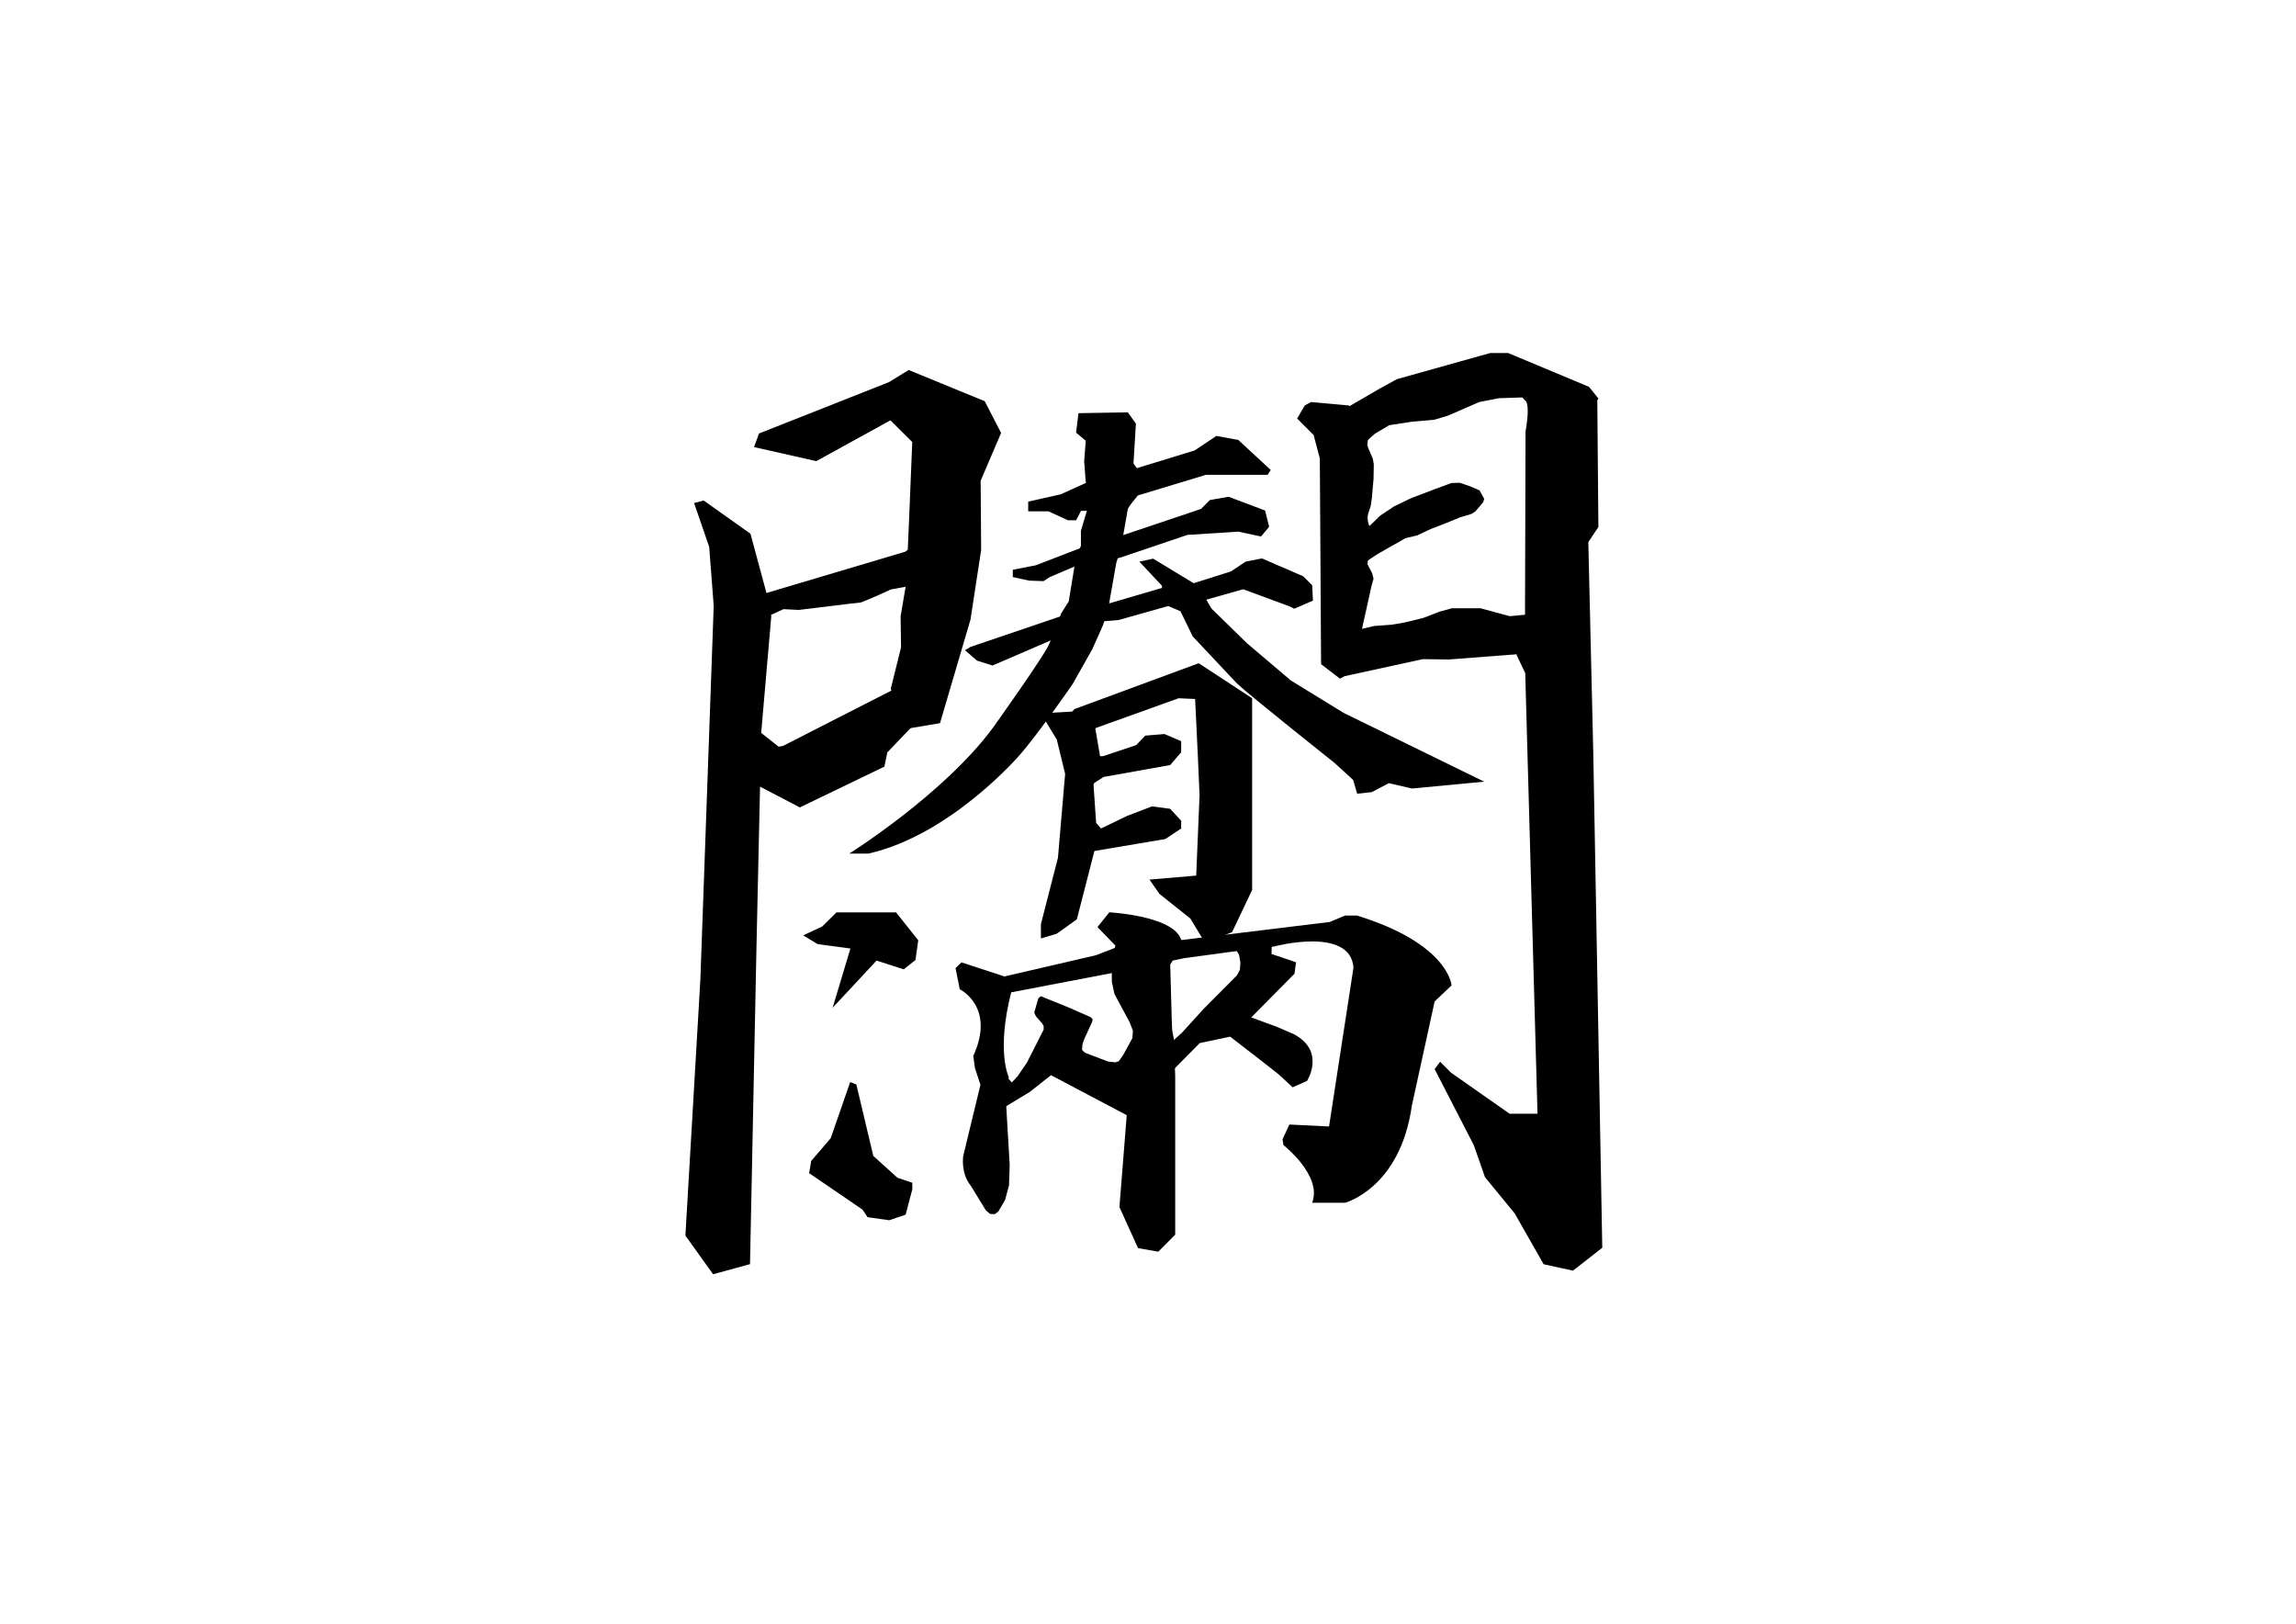 <?xml version="1.0" encoding="utf-8"?>
<!-- Generator: Adobe Illustrator 26.5.0, SVG Export Plug-In . SVG Version: 6.00 Build 0)  -->
<svg version="1.1" id="图层_1" xmlns="http://www.w3.org/2000/svg" xmlns:xlink="http://www.w3.org/1999/xlink" x="0px" y="0px"
	 viewBox="0 0 841.89 595.28" style="enable-background:new 0 0 841.89 595.28;" xml:space="preserve">
<style type="text/css">
	.st0{fill:#040000;}
	.st1{fill:#606060;}
</style>
<polygon points="294.51,342.92 301.44,339.7 306.74,334.48 328.55,334.48 336.7,344.73 335.68,351.96 331.4,355.38 321.41,352.17 
	305.31,369.45 311.83,347.74 299.81,346.13 "/>
<polygon points="311.75,396.69 304.6,417.29 297.44,425.64 296.69,430.1 316.26,443.46 318.11,446.24 326.05,447.36 332.07,445.32 
	334.52,436.03 334.52,433.62 329.06,431.77 320.22,423.78 314.01,397.61 "/>
<polygon points="276.48,163.91 278.32,158.92 325.97,140.09 333.18,135.65 361.08,147.09 367.08,158.73 359.58,176.25 
	359.76,201.65 355.86,227.13 344.68,265.12 333.73,266.97 326.6,252.59 330.39,237.35 330.23,225.95 332.34,213.55 333.4,189.03 
	334.5,162.05 326.5,154.1 299.32,169.06 "/>
<polygon points="254.5,184.41 258.01,183.49 275.18,195.68 281.88,220.49 282.8,226.04 280.47,252.98 279.14,268.32 277.39,346.78 
	275.01,463.46 261.47,467.16 251.32,452.99 256.81,359.09 260.9,244.57 261.7,222.09 260.04,200.48 "/>
<polygon points="276.48,217.89 269.03,213.8 265.07,222.74 273.75,229.51 287.31,223.32 292.9,223.61 311.41,221.35 315.73,220.87 
	321.15,218.61 326.68,216.1 339.11,213.8 341.54,214.44 343.58,211.51 341.28,204.23 334.9,200.02 331.91,202.27 280.26,217.63 "/>
<polygon points="276.94,266.97 285.49,273.74 287.06,273.49 329.71,251.72 335.49,252.57 339.66,258.02 337.2,263.46 325.37,275.83 
	324.28,281.05 293.29,296.01 267.41,282.53 266.39,272.4 274.39,266.02 "/>
<polygon points="377.02,183.9 377.02,187.47 384.46,187.47 391.6,190.74 394.57,190.74 396.36,187.32 410.3,186.78 413.65,186.1 
	417.22,181.64 442.16,174.09 464.77,174.09 465.96,172.3 454.06,161.3 446.03,159.81 438,165.16 407.92,174.36 398.14,177.06 
	388.92,181.23 "/>
<polygon points="371.37,208.89 371.37,211.57 377.37,212.87 382.67,213.05 384.91,211.57 393.98,207.7 410.64,204.47 435.41,196.1 
	454.06,194.91 462.39,196.69 465.37,193.12 463.88,187.17 450.49,182.12 443.65,183.31 440.38,186.58 405.11,198.44 396.36,200.86 
	379.81,207.24 "/>
<polygon points="353.82,238.39 358.28,242.2 363.94,243.99 387.83,233.68 405.03,227.74 410.19,227.3 427.82,222.33 442.1,219.91 
	455.85,216.03 472.91,222.33 474.59,223.17 481.43,220.19 481.13,214.54 477.86,211.27 462.69,204.72 456.74,205.91 451.39,209.48 
	437.71,213.81 428.94,214.7 404.51,221.85 388.33,226.14 359.17,236.04 355.9,237.15 "/>
<path d="M394.57,158.62l0.89-7.14l18.08-0.31l2.97,4.16l-0.89,14.57l2.74,3.94l-1.6,6.47l-3.22,6.32l-2.57,14.68l-1.63,4.92
	l-2.88,16.3l-1.99,6.62l-3.96,8.87l-7.19,12.75c0,0-12.97,18.79-19.58,26.21c0,0-25.15,29.18-55.32,35.96h-7.02
	c0,0,34.42-21.53,52.57-45.97c0,0,20.2-28.19,21.03-31.55l4.15-10.6l2.74-4.34l2.66-16.34l1.8-4v-5.53l3.05-10.21l-1.34-8.34
	l-0.52-7.03l0.59-7.44L394.57,158.62z"/>
<polygon points="381.68,261.53 387.5,271.15 390.56,283.69 387.93,314.45 381.68,338.8 381.68,344.05 387.5,342.3 394.85,337.05 
	401.54,311.04 401.89,301.18 400.97,287.77 403.42,277.56 401.58,266.77 396.6,260.66 "/>
<polygon points="395.54,277.38 404.46,277.22 416.58,273.19 419.95,269.69 426.99,269.11 433.11,271.73 433.11,275.81 
	429.07,280.48 404.64,284.85 399.24,288.36 393.62,286.44 394.39,279.42 "/>
<polygon points="398.34,297.62 403.72,303.74 413.37,299.08 422.4,295.64 429.07,296.52 433.11,300.89 433.11,303.74 427.3,307.6 
	395.66,312.94 391.77,309.17 393.62,298.7 "/>
<polygon points="452.25,251.48 452.25,251.48 439.54,243.15 393.95,259.97 389.41,265.25 392.55,268.32 399.62,267.68 
	432.17,255.99 438.22,256.26 439.24,277.52 439.85,291.56 438.62,321.01 421.48,322.47 425.15,327.72 436.48,336.76 441.96,345.8 
	451.79,341.72 459.13,326.26 459.13,255.99 "/>
<path d="M417.77,205.91l5.06-1.1l16.57,10.05l4.84,8.26l12.96,12.67l16.13,13.68l19.35,11.89l51.53,25.21l-26.46,2.51l-8.5-1.95
	l-6.25,3.27l-5.35,0.59l-1.49-5.06l-6.84-6.25c0,0-31.51-25.05-35.75-29.11l-16.21-17.23l-4.5-9.24l-6.52-2.78l-0.28-6.57
	L417.77,205.91z"/>
<polygon points="475.63,153.45 478.41,148.66 480.68,147.4 494.6,148.66 502.3,155.63 501.35,163.18 501.76,164.41 503.38,168.18 
	503.74,170.2 503.64,175.65 503.03,182.61 502.61,185.52 501.7,188.2 501.44,189.52 501.61,191.32 502.13,192.93 500.34,199.51 
	501.62,204.82 501.44,206.89 503.11,210.11 503.65,212.18 503.02,214.31 499.58,229.76 498.17,237.17 498.05,245.21 491.33,248.8 
	484.41,243.49 483.95,168.06 481.68,159.5 "/>
<path d="M584.22,276.23l-1.82-77.48l3.69-5.54l-0.4-46.4l0,0l0.4-0.71l-3.44-4.28l-29.66-12.4h-6.55l-34.23,9.59l-6.24,3.42
	l-16.29,9.46l-2.7,4.09l4.09,7.32h8.22l4.93-4.35l5.19-3.07l8.22-1.26l8.29-0.74l4.97-1.48l11.51-5l7.2-1.41l8.59-0.28l0.92,1
	c0,0,2.22,0.35,0.27,11.49l-0.2,69.14l-3.09,12.75l3.18,6.69l4.5,161.53h-10.24l-21.43-15.02l-4.03-4.03l-2.02,2.69l14.36,27.88
	l4.11,11.76l10.88,13.25l10.62,18.66l10.75,2.35l10.75-8.4L584.22,276.23z"/>
<polygon points="496.85,194.19 493.37,192.23 490.3,194.19 497.54,208.15 504.99,203.2 510.87,199.84 512.98,198.69 515.35,197.3 
	519.62,196.29 524.68,193.92 530.08,191.84 535.37,189.67 539.61,188.39 540.99,187.49 543.88,184.08 544.22,182.87 542.5,179.77 
	539.09,178.3 535.24,176.99 532.24,177.07 526.07,179.34 517.26,182.7 511.09,185.69 506.05,189.07 500.6,194.36 "/>
<polygon points="494.73,230.71 491.41,229 488.09,232.83 492.99,247.91 521.69,241.65 531.36,241.77 561.37,239.46 565.58,232.83 
	561.24,224.36 559,225.4 553.58,225.9 542.87,223.01 532.32,223.01 527.94,224.22 521.87,226.55 514.83,228.26 510.22,229.03 
	503.82,229.5 496.94,231.12 "/>
<path d="M350.37,354.92l1.55,7.76c0,0,13.24,6.4,4.96,24.45l0.62,4.47l2.01,6.11l-6.33,26.13c0,0-0.95,6.27,2.72,10.78l5.62,9.15
	l1.54,1.29l1.73,0.05l1.26-0.94l2.48-4.2l1.46-5.47l0.24-7.45l-1.27-21.58l0.92-10.63c0,0-4.65-9.35,0.95-31.21l-2.49-5.64
	l-15.8-5.17L350.37,354.92z"/>
<path d="M433.72,344.58l53.91-6.58l5.58-2.35h4.34c33.79,10.4,34.7,25.62,34.7,25.62l-6.2,5.88l-8.36,38.22
	c-4.27,30.25-24.48,35.58-24.48,35.58h-12.08c3.84-9.92-10.53-21.15-10.53-21.15l-0.31-2.12l2.48-5.41l14.56,0.71l8.96-58.21
	c-1.09-15.33-29.23-7.75-29.23-7.75l-15.55,1.91l-17.32,2.36l-26.79,5.51l-39.27,7.51l-5.73-5.96h3.15l1.55-0.09l34.72-8.05
	l7.75-2.98l21.77-2.58L433.72,344.58z"/>
<path d="M402.42,339.88l4.34-5.41c0,0,27.54,1.41,26.6,12.39l-4.27,6.76l0.59,21.24l0.15,2.96l0.63,3.27l0.46,13.6v57.96l-6.2,6.24
	l-7.43-1.31l-6.82-15.04l4.08-51.42l0.86-13.28l-1.23-3.14l-5.55-10.33l-0.95-4.43l-0.02-7.13l1.31-6.16L402.42,339.88z"/>
<polygon points="381.63,365.23 380.73,366 379.23,371.25 379.89,372.64 382.16,375.22 382.68,376.19 382.68,377.49 376.54,389.58 
	373.1,394.62 371.01,396.83 369.03,394.7 367.08,398.96 367.08,402.27 368.6,405.76 377.64,400.29 385.38,394.18 416.17,410.44 
	422.39,398.96 424.43,387.12 416.77,377.76 411.88,386.71 410.25,389.04 408.95,389.48 406.26,389.16 397.81,385.95 396.77,384.88 
	396.92,382.85 397.56,380.95 400.46,374.67 400.65,373.65 399.92,372.9 391.17,369.07 "/>
<path d="M451.83,345.8l2.51,4.27l0.48,2.83l-0.18,2.61l-1.06,2.06l-12.27,12.33l-7.92,8.71l-4.29,3.91l-1.52,5.77l2.47,4.1
	l9.87-9.98l11.15-2.35l11.51,8.89l6.35,4.99l5.06,4.69l5.27-2.35c0,0,6.91-10.84-4.73-17.07l-6.01-2.63l-9.72-3.57l15.87-16.04
	l0.55-4.17l-8.98-3.06l0.14-5.86l-6.72-0.43l-6.21,0.68L451.83,345.8z"/>
</svg>
